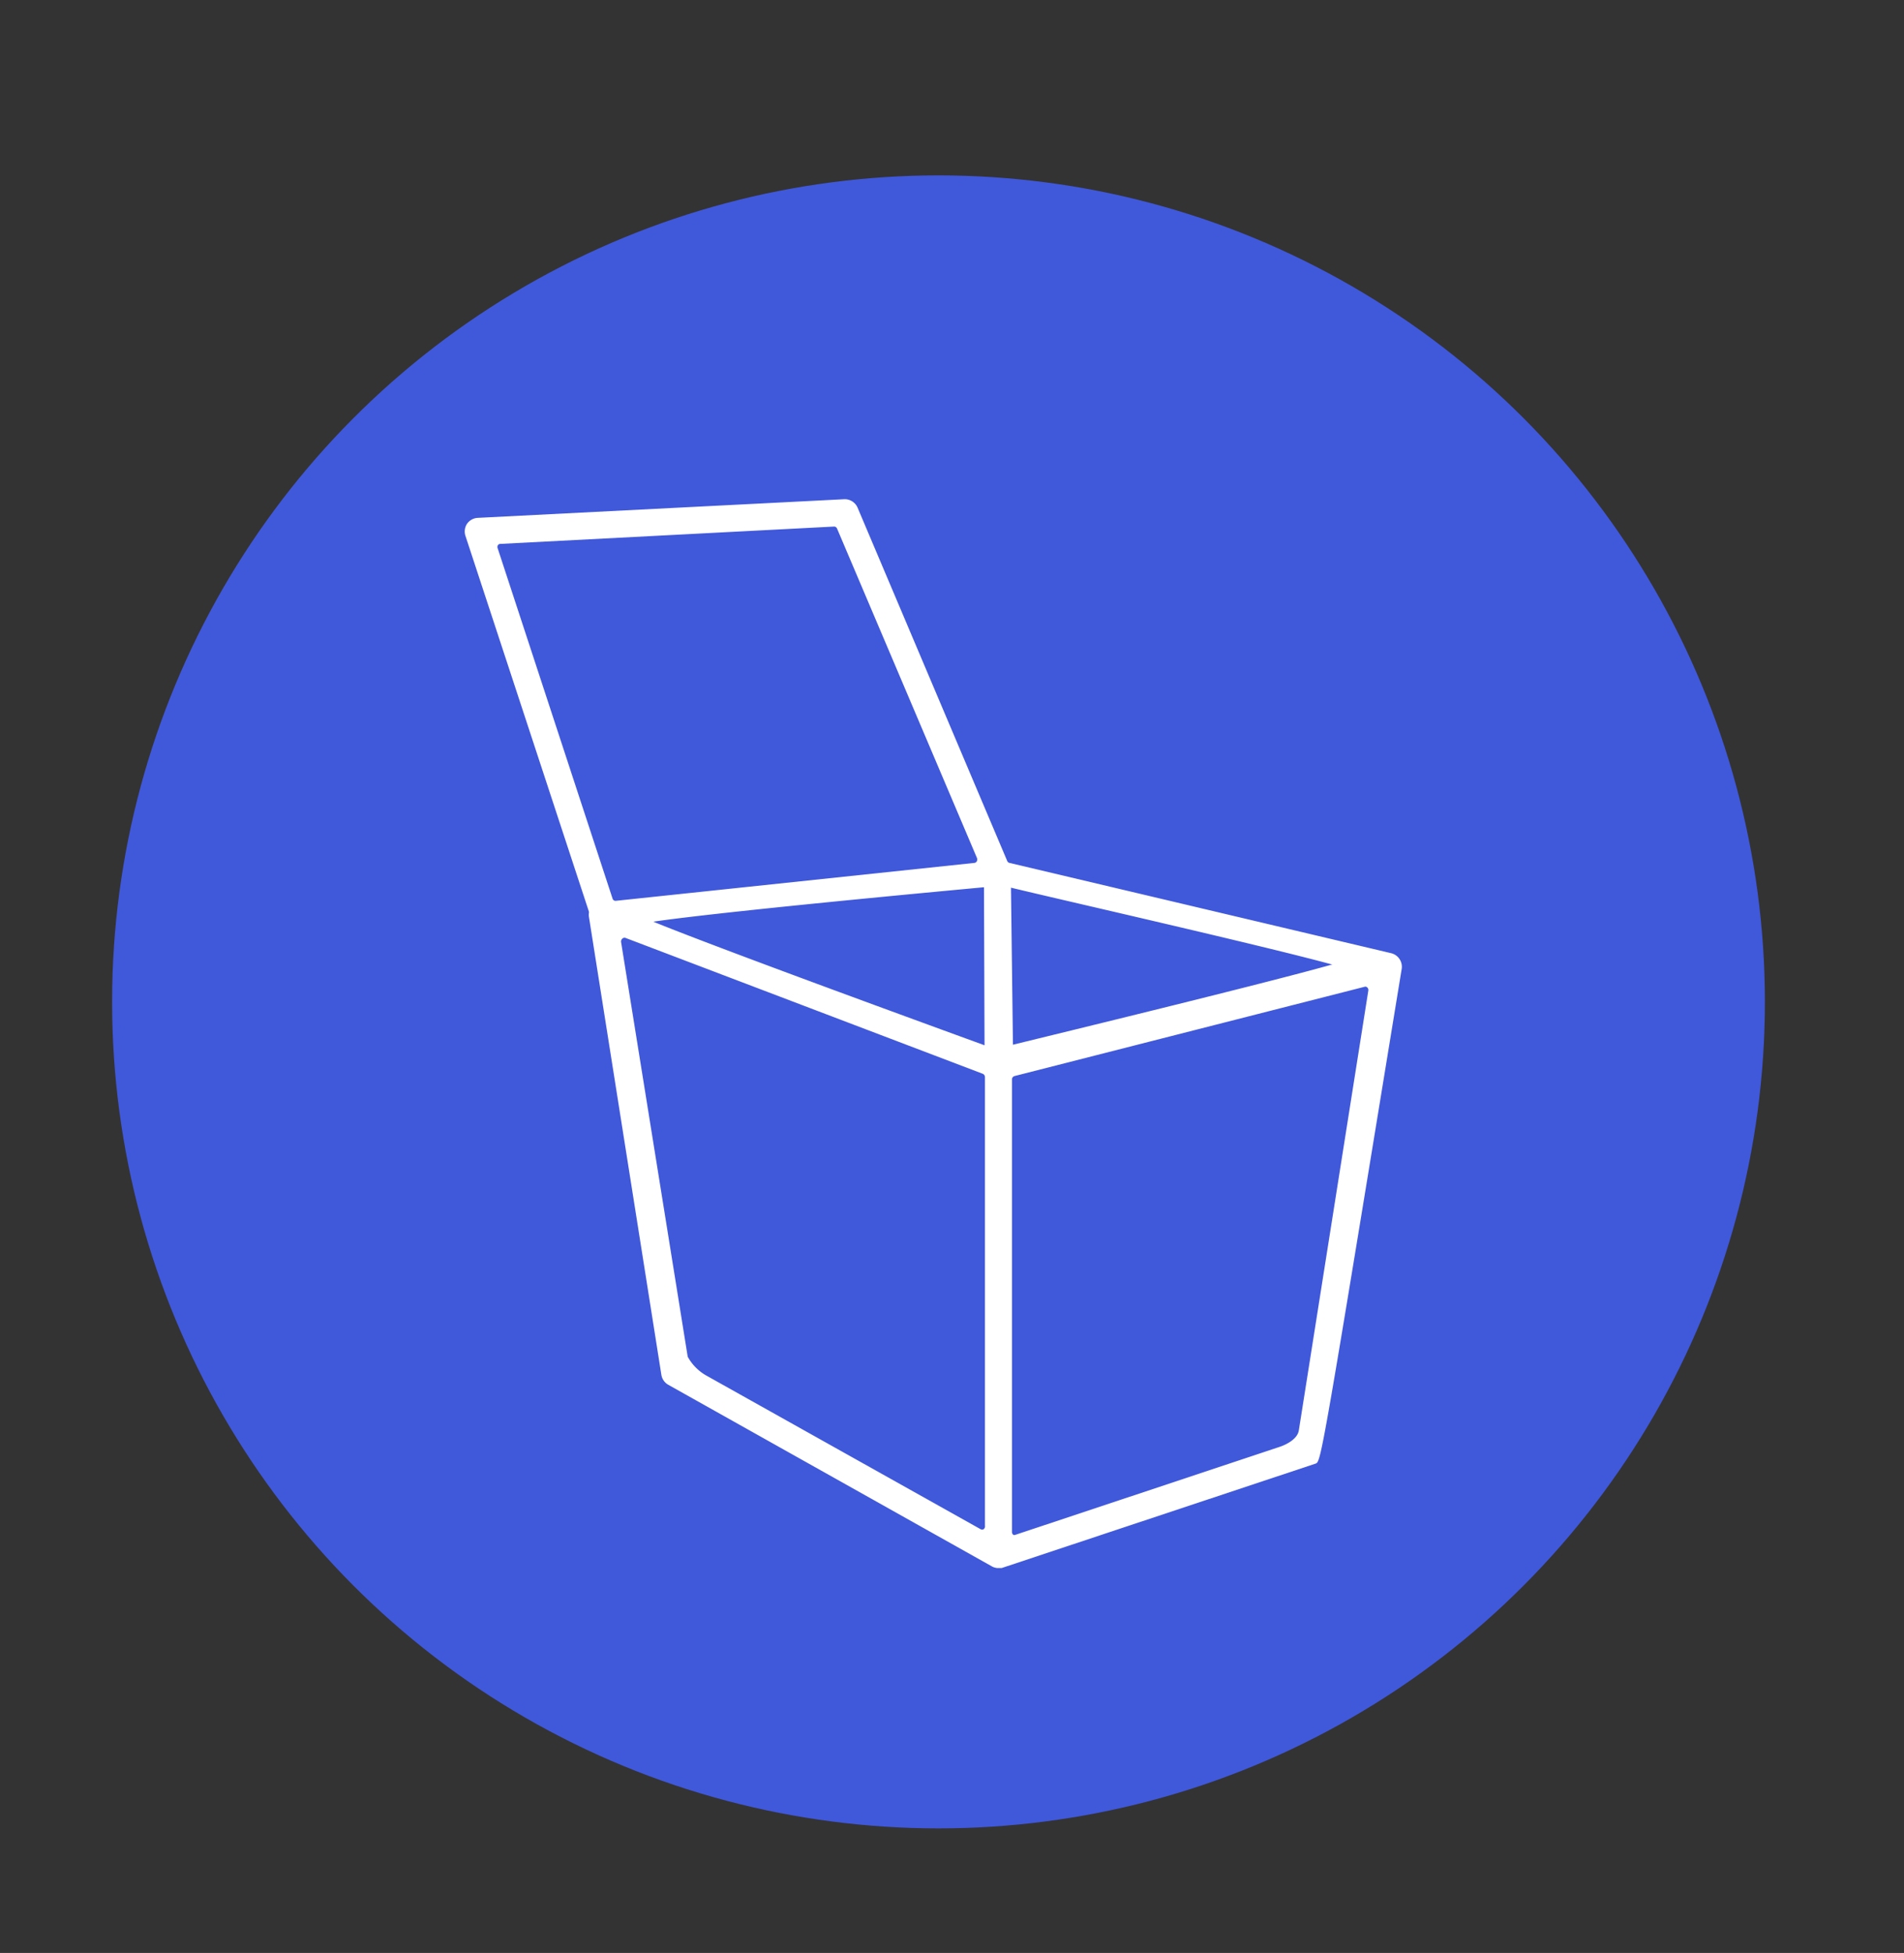 <svg id="Capa_1" data-name="Capa 1" xmlns="http://www.w3.org/2000/svg" viewBox="0 0 136.05 139.53"><rect x="0" y="0" width="136.05" height="139.53" fill="#333333" stroke="none"/><defs><style>.cls-1{fill:#4058da;}.cls-2{fill:#fff;}</style></defs><title>iconos</title><circle class="cls-1" cx="67.06" cy="71.58" r="59.05"/><path class="cls-2" d="M99.4,68.1,72.13,61.65a.23.23,0,0,1-.16-.14L61.27,36.25a1,1,0,0,0-1-.58L34.11,37a1,1,0,0,0-.75.44,1,1,0,0,0-.1.85l8.82,26.84a.34.34,0,0,1,0,.1,1,1,0,0,0,0,.26l5.18,32.75a1,1,0,0,0,.48.69l23.17,13a1,1,0,0,0,.35.1h.08l.23,0L94,104.57c.4-.14.4-.14,6.16-35.36A1,1,0,0,0,99.4,68.1ZM70.35,74.68c-3.43-1.25-18.89-6.88-23.67-8.83,5-.73,20.51-2.17,23.63-2.46ZM43.77,64.2l-8.2-25a.29.29,0,0,1,0-.24.21.21,0,0,1,.17-.1l23.87-1.24h0a.23.23,0,0,1,.2.14L69.8,61.28a.28.28,0,0,1,0,.25.22.22,0,0,1-.17.12L44,64.36A.22.22,0,0,1,43.77,64.2Zm26.51,45.06h0a.22.22,0,0,1-.2,0l-19.64-11a3.45,3.45,0,0,1-1.3-1.33L44.38,67.31a.28.28,0,0,1,.09-.25A.21.21,0,0,1,44.6,67h.07l25.56,9.72a.26.26,0,0,1,.15.24V109A.26.26,0,0,1,70.28,109.26ZM95.22,68.92h0l.07,0-.14,0c-4.88,1.37-19.58,4.94-22.77,5.72l-.14-11.22C75.48,64.21,90.38,67.59,95.22,68.92Zm-2.41,33.26h0c-.11.78-1.29,1.16-1.34,1.18l-18.93,6.3a.21.21,0,0,1-.13,0,.26.26,0,0,1-.1-.21l0-32.32a.25.25,0,0,1,.18-.25l25.06-6.39h0a.21.21,0,0,1,.15.06.26.26,0,0,1,.07.24Z"/></svg>